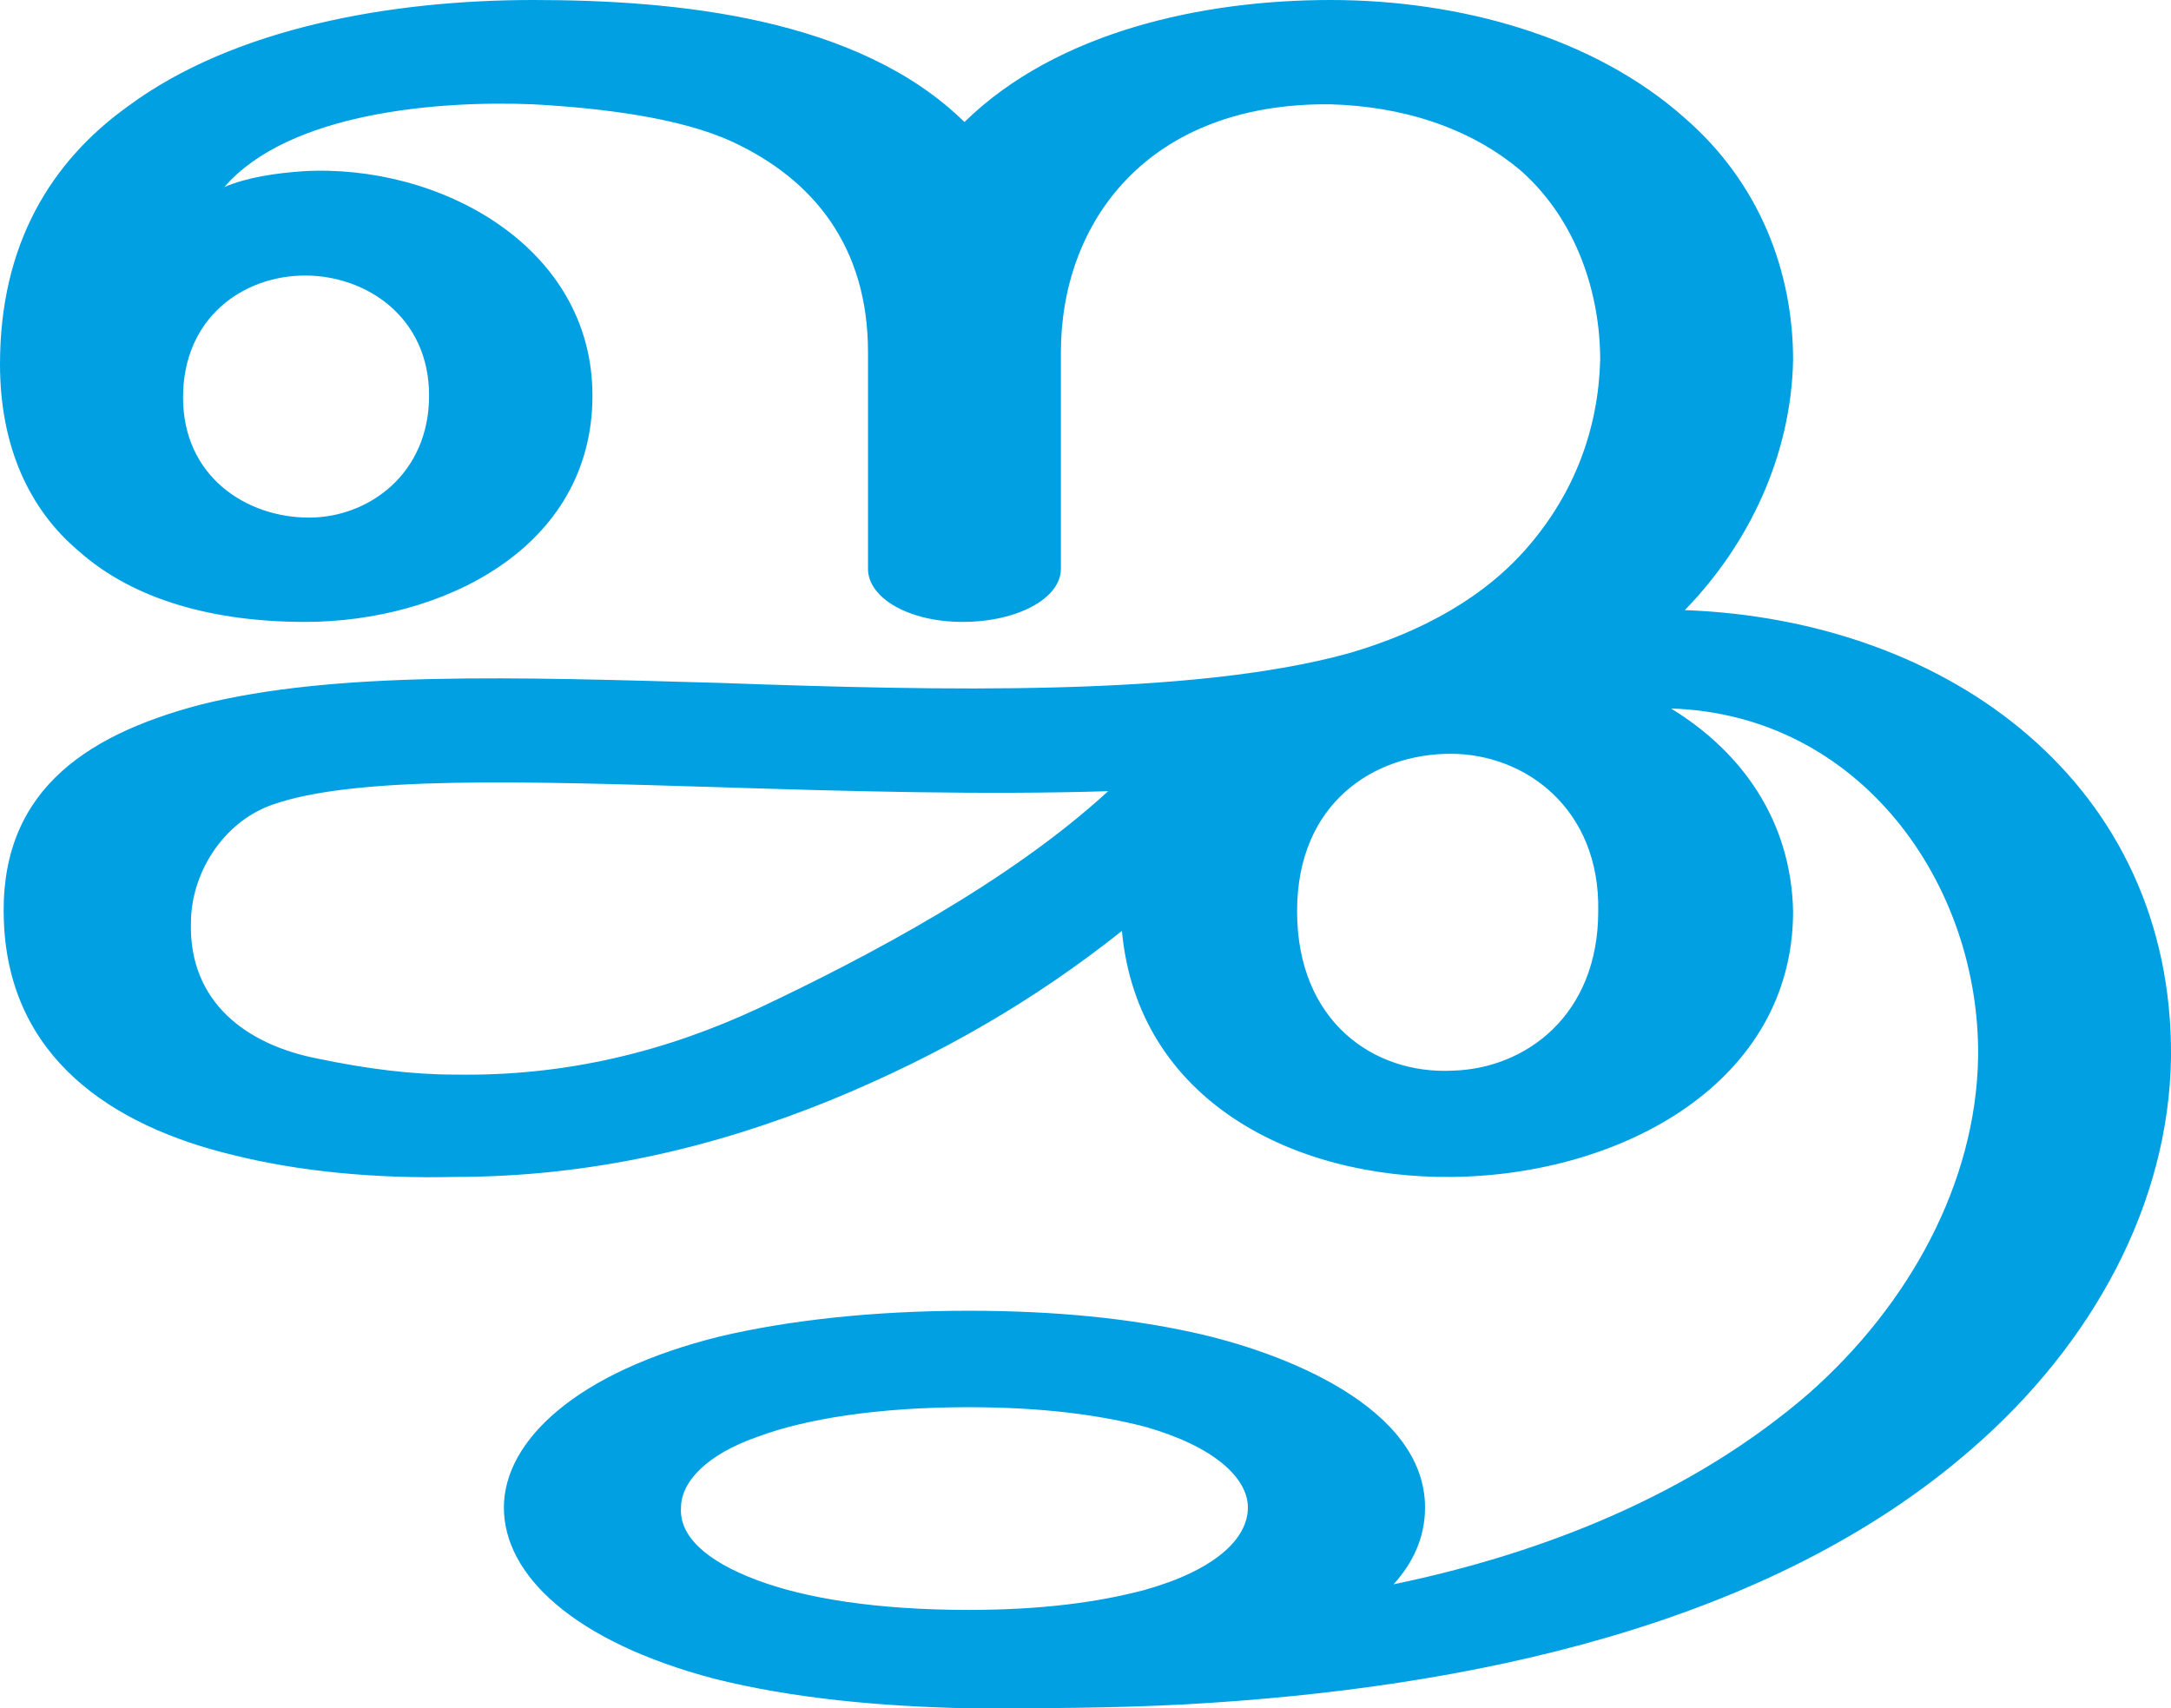 <?xml version="1.0" encoding="UTF-8"?>
<!DOCTYPE svg PUBLIC "-//W3C//DTD SVG 1.1//EN" "http://www.w3.org/Graphics/SVG/1.1/DTD/svg11.dtd">
<!-- Creator: CorelDRAW X8 -->
<svg xmlns="http://www.w3.org/2000/svg" xml:space="preserve" width="1103px" height="868px" version="1.1" style="shape-rendering:geometricPrecision; text-rendering:geometricPrecision; image-rendering:optimizeQuality; fill-rule:evenodd; clip-rule:evenodd"
viewBox="0 0 1103 868"
 xmlns:xlink="http://www.w3.org/1999/xlink">
 <defs>
  <style type="text/css">
   <![CDATA[
    .fil0 {fill:#00A0E3}
   ]]>
  </style>
 </defs>
 <g id="Layer_x0020_1">
  <path class="fil0" d="M492 715c-46,0 -83,6 -107,15 -26,9 -39,23 -39,36 -1,14 12,27 39,37 24,9 60,15 107,15 38,0 66,-4 89,-10 36,-10 53,-26 53,-42 0,-15 -17,-31 -52,-41 -23,-6 -52,-10 -90,-10zm427 -7c51,-45 85,-107 86,-171 1,-88 -60,-174 -156,-177 36,22 61,57 62,103 0,87 -87,134 -173,135 -81,1 -160,-39 -168,-125 -44,35 -92,63 -148,86 -59,24 -122,39 -191,39 -41,1 -80,-3 -112,-11 -63,-15 -114,-50 -117,-118 -3,-65 39,-95 100,-111 68,-17 159,-14 264,-11 112,4 239,7 319,-15 38,-11 70,-29 92,-55 23,-27 35,-59 36,-94 0,-34 -12,-71 -40,-96 -27,-23 -62,-33 -97,-34 -93,-1 -137,60 -137,126l0 110c0,15 -22,27 -50,27 -27,0 -48,-12 -48,-27l0 -110c0,-54 -28,-88 -69,-107 -26,-12 -65,-17 -101,-19 -48,-2 -124,4 -157,42 12,-5 26,-7 40,-8 69,-4 147,38 147,114 0,78 -77,115 -146,115 -46,0 -87,-11 -115,-36 -25,-21 -40,-53 -40,-95 0,-61 26,-103 65,-131 54,-40 134,-54 206,-54 73,0 165,9 219,62 47,-46 121,-62 186,-62 66,0 134,19 180,60 38,33 55,78 55,123 -1,48 -22,93 -55,127 135,5 248,89 247,227 -1,75 -40,146 -101,199 -103,90 -256,122 -400,130 -38,2 -75,2 -110,2 -45,-1 -89,-5 -129,-15 -72,-19 -107,-53 -107,-87 0,-34 37,-69 110,-87 34,-8 77,-13 126,-13 45,0 82,4 114,11 46,10 118,38 118,89 0,15 -6,28 -16,39 77,-16 152,-46 211,-97zm-260 -245c0,56 39,83 79,81 37,-1 74,-28 74,-81 1,-52 -37,-80 -75,-80 -39,0 -78,25 -78,80zm-566 -261c0,40 32,61 64,61 30,0 61,-22 61,-62 0,-40 -32,-61 -63,-61 -31,0 -62,21 -62,62zm470 200c-63,2 -134,0 -197,-2 -99,-3 -186,-6 -228,9 -25,9 -41,35 -41,60 -1,40 28,62 65,69 24,5 47,8 69,8 57,1 108,-12 155,-34 55,-26 127,-64 177,-110z"/>
 </g>
</svg>
